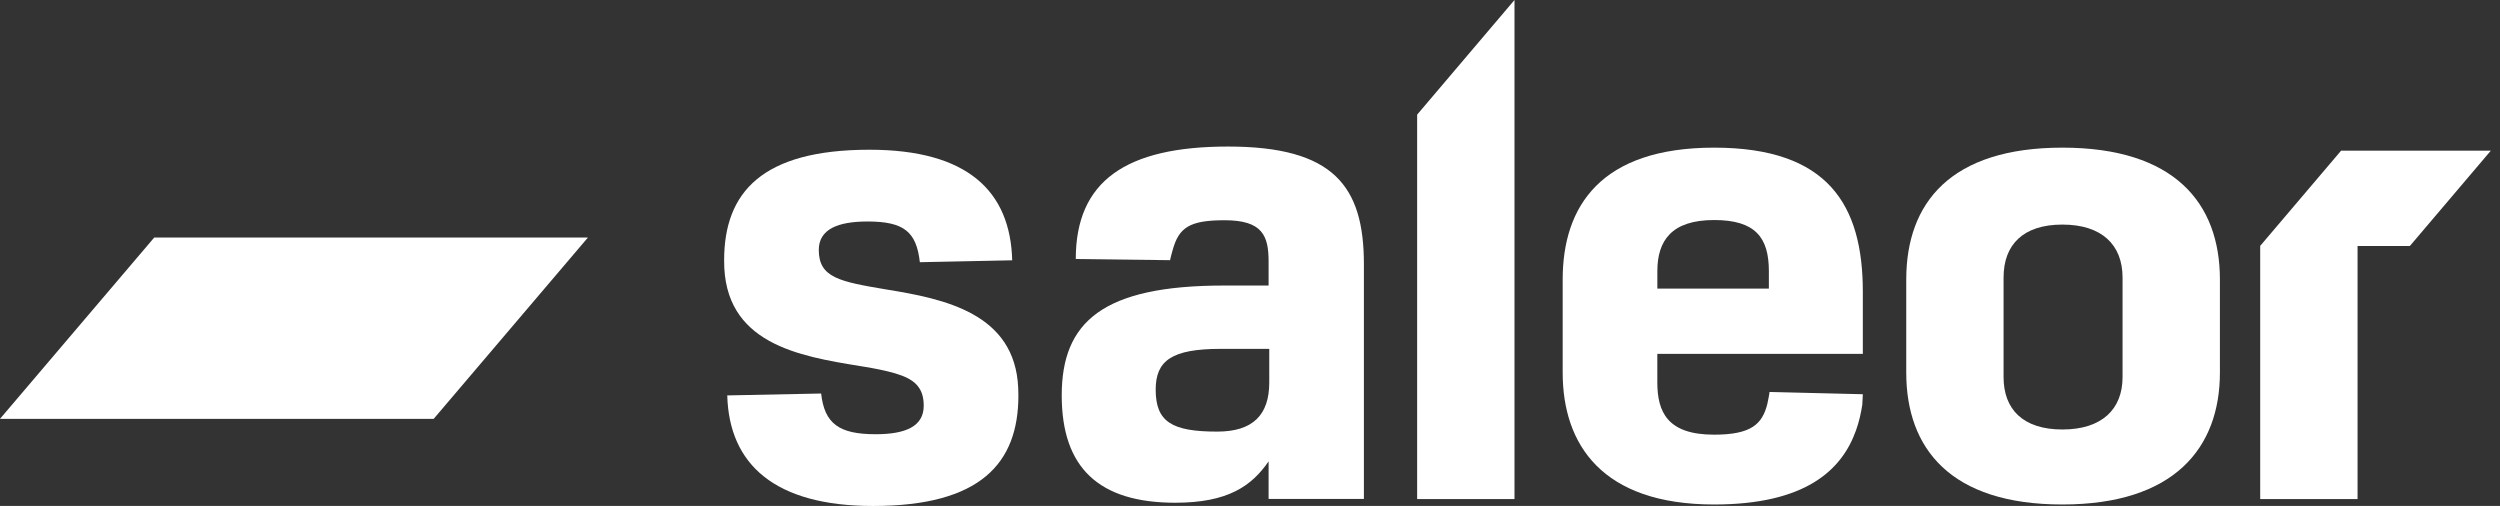 <svg width="84" height="17" viewBox="0 0 84 17" fill="none" xmlns="http://www.w3.org/2000/svg">
<rect x="0" y="0" width="84" height="17" fill="#333333" stroke="none"/>
<g clip-path="url(#clip0_1298_1541)">
<path d="M19.755 7.98H5.183L0 14.073H14.572L19.755 7.98Z" fill="white"/>
<path fill-rule="evenodd" clip-rule="evenodd" d="M40.898 14.502C39.376 14.502 38.831 14.176 38.831 13.091C38.831 12.113 39.376 11.722 41.012 11.722H42.647V12.851C42.647 13.937 42.102 14.502 40.898 14.502ZM39.49 16.892C41.261 16.892 42.056 16.327 42.625 15.502V16.764H45.827V8.876C45.827 6.249 44.805 4.924 41.261 4.924C37.831 4.924 36.146 6.082 36.146 8.703L39.313 8.742C39.335 8.633 39.376 8.493 39.402 8.4C39.611 7.641 39.974 7.4 41.148 7.4C42.42 7.4 42.625 7.921 42.625 8.79V9.594H41.125C37.059 9.594 35.674 10.81 35.674 13.286C35.674 15.719 36.923 16.892 39.49 16.892Z" fill="white"/>
<path d="M30.885 13.038H30.884C30.654 12.673 30.116 12.517 29.215 12.351C29.112 12.334 29.007 12.317 28.901 12.3C26.854 11.967 24.31 11.554 24.331 8.745C24.331 6.464 25.604 5.031 29.215 5.031C32.508 5.031 33.949 6.422 34.01 8.746L30.907 8.81C30.793 7.79 30.376 7.442 29.15 7.442C28.15 7.442 27.511 7.703 27.511 8.398C27.511 9.331 28.215 9.462 29.76 9.723C31.735 10.041 34.104 10.525 34.212 13.038L34.212 13.039C34.216 13.119 34.218 13.202 34.218 13.287C34.218 15.567 32.945 17.001 29.334 17.001C26.041 17.001 24.497 15.61 24.436 13.286L27.59 13.222C27.704 14.242 28.198 14.59 29.424 14.59C30.424 14.59 31.037 14.329 31.037 13.634C31.037 13.385 30.987 13.191 30.885 13.038Z" fill="white"/>
<path d="M47.616 3.852L50.887 0V16.769H47.616V3.852Z" fill="white"/>
<path fill-rule="evenodd" clip-rule="evenodd" d="M69.297 16.951C73.044 16.951 74.589 15.06 74.589 12.52V9.392C74.589 6.807 73.044 4.961 69.297 4.961C65.549 4.961 64.05 6.807 64.05 9.392V12.52C64.05 15.061 65.526 16.951 69.297 16.951ZM69.297 14.431C67.979 14.431 67.32 13.758 67.32 12.671V9.326C67.32 8.219 67.979 7.546 69.296 7.546C70.614 7.546 71.318 8.219 71.318 9.327V12.671C71.318 13.758 70.614 14.431 69.297 14.431Z" fill="white"/>
<path fill-rule="evenodd" clip-rule="evenodd" d="M55.687 9.696V9.109C55.687 8.088 56.163 7.393 57.594 7.393C58.98 7.393 59.434 7.98 59.434 9.109V9.696H55.687ZM57.594 16.951C60.644 16.951 61.881 15.813 62.362 14.459C62.462 14.179 62.529 13.89 62.573 13.6C62.585 13.422 62.588 13.309 62.591 13.246L59.455 13.17C59.455 13.182 59.45 13.22 59.45 13.22C59.45 13.22 59.411 13.457 59.382 13.574C59.212 14.254 58.836 14.605 57.594 14.605C56.027 14.605 55.686 13.845 55.686 12.845V11.89H62.591V9.804C62.591 6.894 61.433 4.961 57.594 4.961C53.8 4.961 52.506 6.916 52.506 9.392V12.52C52.506 14.93 53.823 16.951 57.594 16.951Z" fill="white"/>
<path d="M83.692 5.062L80.994 8.239L80.967 8.266H79.214V16.769H75.943V8.261L78.661 5.062H83.692Z" fill="white"/>
</g>
<defs>
<clipPath id="clip0_1298_1541">
<rect width="83.692" height="17" fill="white"/>
</clipPath>
</defs>
</svg>
